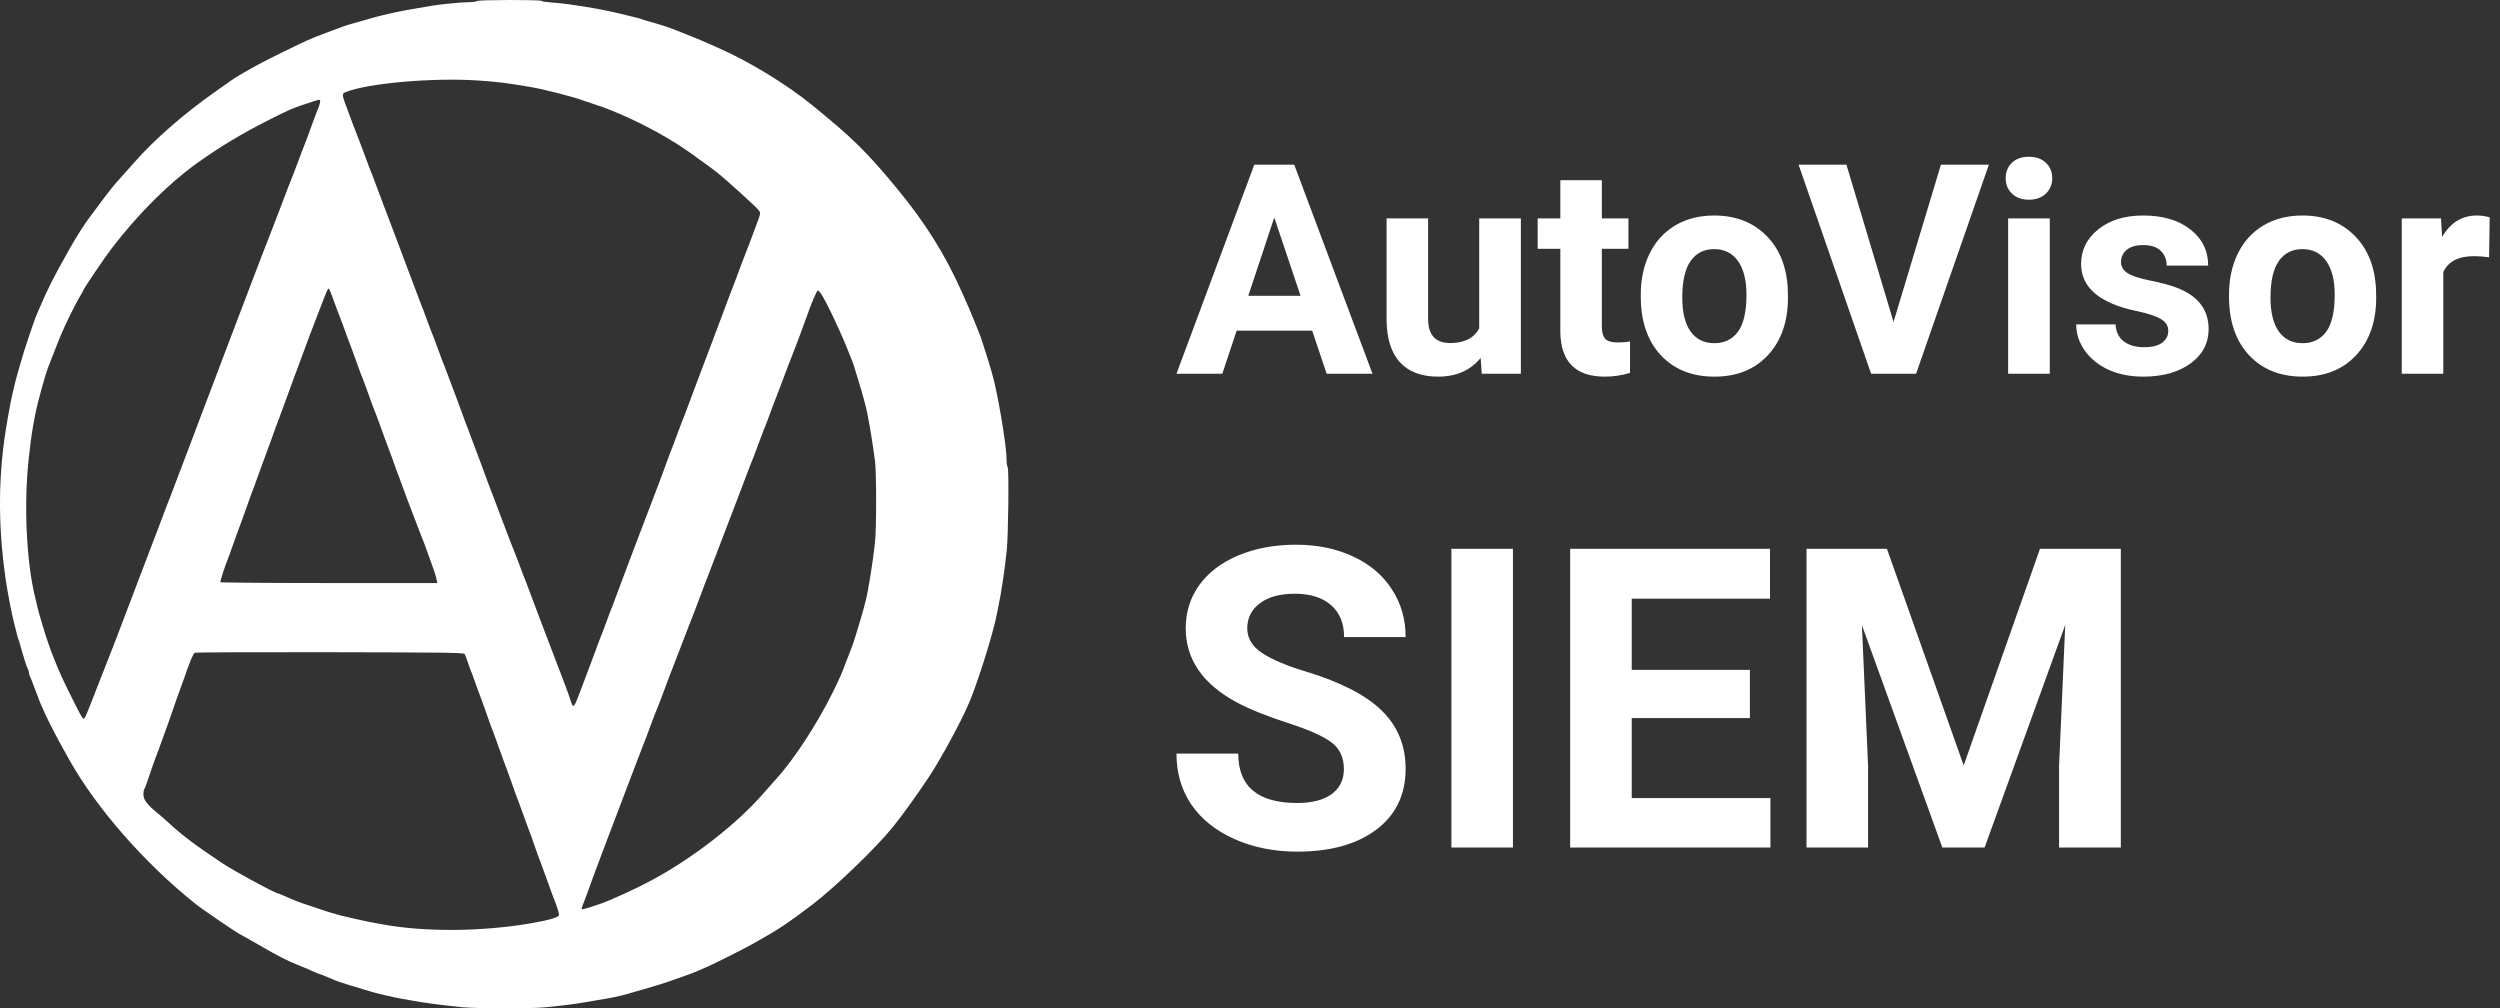 <svg width="119" height="48" viewBox="0 0 119 48" fill="none" xmlns="http://www.w3.org/2000/svg">
<rect x="0" y="0" width="119" height="48" fill="#333333" stroke="none"/>
<path fill-rule="evenodd" clip-rule="evenodd" d="M22.331 0.102C22.517 0.102 22.683 0.078 22.7 0.051C22.739 -0.012 25.736 -0.019 25.775 0.044C25.79 0.068 26.001 0.101 26.245 0.118C26.774 0.155 27.281 0.224 28.303 0.397C28.707 0.466 29.577 0.654 29.886 0.739C30.043 0.782 30.228 0.828 30.297 0.842C30.366 0.855 30.469 0.884 30.524 0.907C30.58 0.929 30.727 0.976 30.852 1.01C31.449 1.174 31.817 1.294 32.24 1.463C33.13 1.819 33.442 1.947 33.654 2.042C33.792 2.104 34.054 2.22 34.234 2.3C35.658 2.928 37.444 4.017 38.63 4.981C40.562 6.55 41.229 7.203 42.642 8.906C44.039 10.592 44.997 12.12 45.818 13.977L46.12 14.659C46.181 14.797 46.317 15.127 46.422 15.39C46.526 15.654 46.631 15.915 46.654 15.97C46.692 16.061 46.786 16.352 47.055 17.207C47.103 17.359 47.17 17.587 47.203 17.711C47.236 17.836 47.283 18.006 47.306 18.09C47.399 18.421 47.664 19.817 47.756 20.461C47.877 21.298 47.914 21.639 47.913 21.902C47.913 22.056 47.936 22.205 47.965 22.234C48.031 22.3 47.996 25.517 47.922 26.189C47.82 27.107 47.758 27.551 47.617 28.383C47.555 28.746 47.361 29.669 47.308 29.847C47.284 29.93 47.237 30.1 47.204 30.225C47.171 30.35 47.127 30.509 47.105 30.578C47.083 30.648 47.015 30.875 46.953 31.083C46.751 31.764 46.36 32.903 46.195 33.291C46.168 33.353 46.125 33.455 46.099 33.518C45.757 34.338 44.759 36.171 44.194 37.018C43.602 37.907 42.892 38.889 42.471 39.402C41.645 40.41 39.734 42.247 38.656 43.068C37.568 43.897 37.056 44.241 36.203 44.717C36.078 44.787 35.885 44.896 35.774 44.959C35.463 45.137 33.985 45.882 33.729 45.989C33.604 46.042 33.389 46.136 33.25 46.198C33.111 46.26 32.895 46.346 32.77 46.389C32.645 46.431 32.35 46.537 32.114 46.623C31.728 46.764 31.133 46.952 30.65 47.086C30.553 47.113 30.405 47.155 30.322 47.179C29.707 47.361 29.357 47.449 28.985 47.513C27.741 47.73 27.564 47.759 26.966 47.836C25.919 47.972 25.386 48.002 24.013 48C23.208 47.999 22.311 47.974 22.019 47.945C21.065 47.849 20.262 47.745 19.672 47.638C19.533 47.613 19.272 47.567 19.091 47.535C18.768 47.478 18.05 47.313 17.754 47.229C17.057 47.03 16.193 46.761 15.987 46.678C15.798 46.603 15.634 46.534 15.45 46.453C15.348 46.408 15.251 46.372 15.234 46.372C15.217 46.372 15.096 46.324 14.964 46.265C14.562 46.086 14.433 46.031 14.148 45.919C13.682 45.736 13.245 45.511 12.359 44.999C11.89 44.727 11.496 44.505 11.485 44.505C11.422 44.505 9.661 43.308 9.299 43.019C6.902 41.105 4.623 38.508 3.32 36.205C2.894 35.451 2.631 34.966 2.392 34.487C2.212 34.127 2.12 33.928 1.904 33.429C1.868 33.346 1.755 33.051 1.653 32.773C1.551 32.496 1.447 32.229 1.421 32.181C1.395 32.133 1.374 32.052 1.374 32.002C1.374 31.952 1.355 31.889 1.332 31.863C1.294 31.819 1.101 31.214 0.963 30.704C0.933 30.593 0.89 30.457 0.868 30.402C0.845 30.346 0.815 30.244 0.801 30.175C0.787 30.105 0.75 29.958 0.719 29.847C0.588 29.382 0.361 28.225 0.259 27.5C-0.117 24.829 -0.085 22.45 0.36 19.957C0.385 19.818 0.432 19.557 0.464 19.377C0.549 18.894 0.745 18.067 0.87 17.661C0.891 17.591 0.933 17.444 0.963 17.333C1.113 16.776 1.63 15.231 1.773 14.911C1.798 14.855 1.852 14.73 1.894 14.633C2.292 13.702 2.556 13.185 3.334 11.808C3.657 11.234 4.04 10.637 4.304 10.294C4.379 10.197 4.641 9.845 4.886 9.512C5.131 9.179 5.469 8.757 5.637 8.576C5.805 8.394 6.152 8.006 6.409 7.713C7.344 6.647 8.75 5.418 10.208 4.392C10.499 4.187 10.836 3.949 10.957 3.864C11.199 3.693 11.223 3.677 11.621 3.448C12.238 3.093 12.594 2.905 13.438 2.491C14.562 1.94 14.78 1.842 15.381 1.617C15.548 1.555 15.73 1.486 15.785 1.464C15.841 1.442 15.966 1.396 16.063 1.363C16.16 1.329 16.285 1.283 16.34 1.26C16.44 1.219 16.732 1.131 17.173 1.01C17.298 0.975 17.457 0.93 17.527 0.909C17.933 0.784 18.76 0.588 19.243 0.503C19.423 0.471 19.673 0.426 19.798 0.403C20.484 0.278 20.69 0.247 21.312 0.178C21.687 0.137 22.146 0.103 22.331 0.102ZM25.262 4.142C24.193 3.958 23.698 3.896 22.801 3.834C20.65 3.685 17.531 3.955 16.454 4.383C16.293 4.447 16.286 4.501 16.395 4.83C16.465 5.042 17.062 6.62 17.174 6.888C17.197 6.943 17.299 7.216 17.401 7.493C17.576 7.97 17.611 8.063 17.725 8.339C17.75 8.401 17.855 8.679 17.956 8.957C18.058 9.234 18.16 9.507 18.183 9.562C18.206 9.618 18.331 9.947 18.46 10.294C18.59 10.641 18.715 10.97 18.738 11.026C18.761 11.081 18.864 11.354 18.967 11.631C19.07 11.909 19.172 12.181 19.194 12.237C19.266 12.421 19.631 13.39 19.821 13.902C19.924 14.179 20.029 14.457 20.055 14.52L20.147 14.747C20.173 14.809 20.254 15.031 20.328 15.239C20.402 15.447 20.486 15.674 20.515 15.743C20.602 15.948 20.639 16.046 20.834 16.576C21.035 17.126 21.071 17.22 21.15 17.409C21.179 17.478 21.286 17.762 21.387 18.039C21.489 18.317 21.592 18.589 21.616 18.645C21.64 18.7 21.742 18.973 21.842 19.25C22.053 19.835 22.213 20.267 22.273 20.411C22.295 20.466 22.397 20.739 22.499 21.016C22.601 21.294 22.704 21.566 22.727 21.622C22.751 21.677 22.852 21.95 22.953 22.227C23.121 22.695 23.387 23.403 23.483 23.64C23.505 23.696 23.63 24.025 23.759 24.372C23.889 24.719 24.013 25.048 24.036 25.104C24.093 25.247 24.217 25.57 24.315 25.835C24.362 25.96 24.43 26.13 24.467 26.214C24.503 26.297 24.617 26.592 24.719 26.87C24.895 27.347 24.931 27.441 25.044 27.715C25.069 27.777 25.174 28.055 25.275 28.333C25.377 28.61 25.479 28.883 25.503 28.939C25.526 28.994 25.651 29.323 25.78 29.67C25.91 30.017 26.035 30.346 26.058 30.402C26.081 30.457 26.206 30.787 26.337 31.133C26.467 31.48 26.692 32.071 26.837 32.445C26.981 32.82 27.131 33.234 27.17 33.366C27.279 33.739 27.325 33.698 27.594 32.975C27.698 32.698 27.869 32.243 27.975 31.966C28.081 31.689 28.251 31.234 28.353 30.957C28.548 30.425 28.585 30.328 28.671 30.124C28.7 30.055 28.785 29.828 28.858 29.62C28.932 29.412 29.014 29.19 29.039 29.128L29.132 28.901C29.158 28.838 29.262 28.56 29.364 28.282C29.466 28.005 29.567 27.733 29.59 27.677C29.613 27.622 29.681 27.44 29.742 27.273C29.803 27.107 29.871 26.925 29.893 26.87C29.916 26.814 30.04 26.485 30.17 26.138C30.299 25.791 30.424 25.462 30.448 25.406C30.471 25.351 30.653 24.874 30.852 24.347C31.052 23.819 31.233 23.343 31.256 23.287C31.334 23.094 31.601 22.377 31.735 22C31.809 21.792 31.891 21.571 31.916 21.508C31.942 21.446 31.983 21.344 32.009 21.281C32.034 21.219 32.138 20.941 32.24 20.663C32.341 20.386 32.446 20.108 32.471 20.045L32.565 19.818C32.59 19.756 32.694 19.477 32.796 19.2C32.898 18.922 33 18.65 33.022 18.594C33.045 18.539 33.131 18.312 33.213 18.09C33.426 17.515 33.831 16.443 33.88 16.324C33.904 16.268 34.005 15.996 34.107 15.718C34.209 15.441 34.312 15.168 34.335 15.113C34.359 15.057 34.461 14.785 34.563 14.507C34.665 14.23 34.769 13.952 34.794 13.889L34.886 13.662C34.911 13.6 35.015 13.321 35.117 13.044C35.218 12.766 35.321 12.494 35.344 12.438C35.456 12.17 36.053 10.593 36.123 10.38C36.196 10.161 36.196 10.128 36.123 10.017C36.036 9.885 34.518 8.508 34.108 8.189C33.869 8.004 33.606 7.812 32.827 7.254C31.612 6.384 29.702 5.416 28.328 4.975C28.093 4.899 27.854 4.819 27.799 4.797C27.398 4.638 25.911 4.253 25.262 4.142ZM15.152 5.145C15.174 5.103 15.208 4.995 15.228 4.906C15.267 4.727 15.241 4.716 14.978 4.805C14.894 4.833 14.656 4.912 14.448 4.981C13.911 5.157 13.774 5.217 12.757 5.731C11.523 6.353 10.432 7.01 9.374 7.77C8.019 8.741 6.584 10.173 5.327 11.808C4.959 12.287 3.949 13.784 3.949 13.851C3.949 13.866 3.892 13.969 3.822 14.079C3.688 14.291 3.276 15.1 3.096 15.504L2.894 15.958C2.842 16.076 2.704 16.422 2.588 16.727C2.471 17.033 2.356 17.328 2.331 17.383C2.195 17.691 1.81 19.062 1.688 19.679C1.532 20.464 1.486 20.772 1.371 21.799C1.126 23.996 1.252 26.734 1.678 28.459C1.702 28.556 1.748 28.749 1.78 28.888C1.812 29.027 1.857 29.197 1.879 29.267C1.901 29.336 1.958 29.529 2.006 29.695C2.152 30.206 2.369 30.847 2.535 31.26C2.885 32.13 2.914 32.194 3.424 33.222C3.837 34.053 3.928 34.212 3.993 34.211C4.04 34.21 4.1 34.068 4.709 32.501C5.017 31.707 5.294 31.001 5.323 30.932C5.352 30.862 5.393 30.76 5.414 30.704C5.435 30.649 5.6 30.218 5.78 29.746C6.259 28.49 6.799 27.073 7.114 26.239C7.267 25.837 7.41 25.462 7.433 25.406C7.456 25.351 7.58 25.022 7.71 24.675C7.937 24.068 7.982 23.952 8.084 23.703C8.11 23.641 8.237 23.306 8.366 22.959C8.496 22.612 8.621 22.283 8.644 22.227C8.667 22.172 8.792 21.843 8.923 21.496C9.053 21.149 9.285 20.536 9.437 20.133C9.59 19.731 9.827 19.107 9.963 18.746C10.1 18.385 10.323 17.795 10.46 17.434L10.957 16.122C11.577 14.486 11.937 13.541 11.975 13.448C11.998 13.392 12.146 13.006 12.303 12.59C12.46 12.174 12.612 11.776 12.642 11.707C12.662 11.659 12.677 11.621 12.693 11.584C12.766 11.408 12.833 11.231 13.287 10.042C13.736 8.864 13.804 8.684 13.878 8.506C13.894 8.466 13.911 8.427 13.932 8.376C13.961 8.307 14.068 8.023 14.169 7.746C14.271 7.468 14.378 7.184 14.408 7.115C14.495 6.91 14.636 6.53 15.011 5.5C15.066 5.348 15.13 5.188 15.152 5.145ZM16.265 15.315C16.188 15.127 15.919 14.409 15.806 14.089C15.745 13.915 15.676 13.761 15.653 13.747C15.607 13.718 15.573 13.793 15.233 14.684C15.101 15.031 14.975 15.36 14.952 15.415C14.857 15.652 14.591 16.361 14.422 16.828C14.322 17.106 14.22 17.378 14.197 17.434C14.172 17.489 14.092 17.705 14.018 17.913C13.944 18.121 13.819 18.462 13.741 18.67C13.662 18.878 13.538 19.219 13.464 19.427C13.39 19.635 13.31 19.851 13.287 19.906C13.236 20.031 13.086 20.44 12.908 20.941C12.834 21.149 12.755 21.365 12.732 21.42C12.71 21.476 12.664 21.601 12.63 21.698C12.597 21.795 12.551 21.92 12.528 21.975C12.506 22.031 12.427 22.246 12.353 22.454C12.164 22.986 12.022 23.371 11.972 23.489C11.949 23.544 11.848 23.828 11.747 24.12C11.647 24.411 11.546 24.695 11.522 24.75C11.455 24.91 11.098 25.896 10.955 26.315C10.927 26.398 10.885 26.511 10.862 26.567C10.72 26.904 10.47 27.677 10.491 27.712C10.505 27.734 12.834 27.753 15.666 27.753H20.816L20.782 27.589C20.745 27.41 20.658 27.135 20.539 26.819C20.497 26.708 20.402 26.447 20.328 26.239C20.188 25.843 20.149 25.741 20.061 25.532C20.032 25.463 19.88 25.066 19.723 24.649C19.566 24.233 19.418 23.847 19.395 23.792C19.371 23.736 19.291 23.52 19.218 23.312C19.144 23.104 19.065 22.888 19.042 22.833C18.991 22.709 18.84 22.299 18.663 21.799C18.589 21.59 18.509 21.375 18.486 21.319C18.435 21.195 18.285 20.785 18.107 20.285C18.033 20.077 17.949 19.85 17.92 19.78C17.828 19.562 17.696 19.207 17.451 18.519C17.377 18.311 17.296 18.089 17.27 18.027L17.177 17.8C17.152 17.737 17.07 17.516 16.996 17.308C16.819 16.807 16.668 16.398 16.617 16.273C16.594 16.218 16.515 16.002 16.441 15.794C16.368 15.586 16.288 15.37 16.265 15.315ZM40.442 16.879C40.116 16.01 39.316 14.309 39.071 13.965C39.017 13.889 38.953 13.826 38.93 13.826C38.88 13.826 38.621 14.432 38.412 15.037C38.28 15.422 37.787 16.734 37.655 17.055C37.568 17.265 37.532 17.358 37.288 18.014C37.159 18.361 37.032 18.696 37.006 18.758C36.89 19.043 36.857 19.129 36.683 19.604C36.487 20.137 36.45 20.234 36.365 20.436C36.335 20.506 36.228 20.789 36.126 21.067C35.908 21.663 35.85 21.813 35.709 22.152C35.681 22.221 35.551 22.562 35.421 22.909C35.292 23.256 35.167 23.585 35.144 23.64C35.121 23.696 34.96 24.116 34.786 24.574C34.272 25.929 33.723 27.365 33.667 27.5C33.576 27.721 33.539 27.817 33.35 28.333C33.248 28.61 33.141 28.894 33.112 28.964C33.083 29.033 33.043 29.135 33.023 29.191C33.002 29.246 32.962 29.348 32.934 29.418C32.905 29.487 32.73 29.941 32.545 30.427C32.167 31.417 32.075 31.657 32 31.84C31.901 32.086 31.867 32.173 31.684 32.672C31.583 32.95 31.479 33.228 31.453 33.291C31.428 33.353 31.388 33.455 31.364 33.518C31.304 33.674 31.229 33.859 31.166 34.01C31.137 34.079 31.03 34.363 30.929 34.64C30.739 35.157 30.703 35.253 30.612 35.473C30.583 35.542 30.417 35.974 30.244 36.432C30.07 36.889 29.798 37.605 29.639 38.021C29.48 38.437 29.243 39.062 29.113 39.409C28.983 39.756 28.857 40.085 28.834 40.14C28.811 40.196 28.709 40.468 28.607 40.746C28.505 41.023 28.403 41.296 28.379 41.351C28.356 41.407 28.276 41.623 28.202 41.831C27.967 42.492 27.852 42.803 27.727 43.111C27.695 43.191 27.68 43.268 27.693 43.281C27.72 43.308 28.599 43.031 28.884 42.906C28.981 42.863 29.128 42.799 29.212 42.764C29.817 42.506 30.602 42.128 31.13 41.84C33.066 40.782 35.087 39.202 36.333 37.771C36.525 37.551 36.819 37.22 36.985 37.036C37.801 36.136 38.91 34.433 39.629 32.975C39.997 32.227 40.031 32.15 40.291 31.461C40.406 31.156 40.52 30.861 40.545 30.805C40.596 30.689 40.686 30.409 40.846 29.872C40.907 29.664 40.976 29.437 40.997 29.367C41.019 29.298 41.062 29.145 41.093 29.027C41.112 28.956 41.136 28.862 41.159 28.776C41.174 28.719 41.188 28.665 41.2 28.623C41.326 28.146 41.552 26.741 41.651 25.81C41.721 25.16 41.721 22.513 41.651 21.953C41.536 21.033 41.308 19.692 41.199 19.301C41.175 19.218 41.129 19.047 41.096 18.922C41.063 18.797 41.019 18.639 40.997 18.569C40.976 18.5 40.907 18.273 40.846 18.065C40.68 17.506 40.596 17.247 40.534 17.106C40.504 17.037 40.463 16.934 40.442 16.879ZM22.246 31.461C22.203 31.323 22.146 31.175 22.12 31.133C22.079 31.067 21.301 31.056 15.699 31.045C12.193 31.039 9.299 31.05 9.269 31.071C9.186 31.126 9.014 31.545 8.735 32.37C8.706 32.453 8.665 32.566 8.643 32.622C8.621 32.678 8.575 32.802 8.542 32.9C8.509 32.997 8.463 33.121 8.44 33.177C8.417 33.233 8.331 33.482 8.248 33.732C8.165 33.982 8.063 34.277 8.021 34.388C7.979 34.499 7.884 34.76 7.81 34.968C7.616 35.514 7.478 35.887 7.429 36.003C7.383 36.112 7.055 37.054 6.963 37.34C6.932 37.437 6.888 37.538 6.866 37.564C6.844 37.591 6.826 37.706 6.826 37.82C6.826 38.063 7.008 38.306 7.474 38.684C7.631 38.81 7.873 39.02 8.012 39.15C8.648 39.743 9.23 40.183 10.536 41.059C11.125 41.454 13.124 42.537 13.264 42.537C13.277 42.537 13.384 42.58 13.502 42.632C14.068 42.884 14.21 42.938 14.751 43.116C15.07 43.221 15.376 43.325 15.432 43.345C15.487 43.366 15.635 43.411 15.76 43.446C15.885 43.48 16.044 43.526 16.113 43.548C16.183 43.57 16.41 43.626 16.618 43.671C16.826 43.716 17.076 43.773 17.173 43.797C17.27 43.822 17.475 43.865 17.628 43.893L18.183 43.995C20.211 44.37 22.902 44.353 25.249 43.952C26.173 43.795 26.612 43.662 26.612 43.542C26.612 43.46 26.479 43.048 26.361 42.764C26.311 42.643 26.164 42.243 25.982 41.73C25.908 41.522 25.828 41.306 25.806 41.25C25.783 41.195 25.737 41.07 25.704 40.973C25.67 40.876 25.623 40.751 25.599 40.695C25.575 40.64 25.509 40.452 25.452 40.277C25.349 39.964 25.229 39.63 25.148 39.434C25.125 39.378 25.046 39.163 24.972 38.955C24.783 38.423 24.641 38.038 24.591 37.92C24.568 37.865 24.466 37.581 24.366 37.289C24.266 36.998 24.165 36.714 24.141 36.659C24.092 36.542 23.953 36.165 23.76 35.624C23.568 35.084 23.429 34.706 23.38 34.59C23.356 34.534 23.255 34.251 23.155 33.959C23.054 33.668 22.953 33.384 22.93 33.328C22.906 33.273 22.842 33.103 22.787 32.95C22.484 32.107 22.41 31.906 22.37 31.815C22.346 31.759 22.29 31.6 22.246 31.461ZM95.587 10.395V17.791H97.569V10.395H95.587ZM95.765 7.75C95.569 7.941 95.471 8.185 95.471 8.481C95.471 8.782 95.571 9.028 95.772 9.219C95.977 9.411 96.245 9.506 96.578 9.506C96.911 9.506 97.177 9.411 97.378 9.219C97.583 9.028 97.686 8.782 97.686 8.481C97.686 8.185 97.585 7.941 97.385 7.75C97.184 7.558 96.915 7.462 96.578 7.462C96.236 7.462 95.965 7.558 95.765 7.75ZM58.864 15.741H62.46L63.15 17.791H65.331L61.605 7.838H59.705L56 17.791H58.181L58.864 15.741ZM61.906 14.08H59.418L60.655 10.354L61.906 14.08ZM68.455 17.928C69.316 17.928 69.991 17.632 70.478 17.04L70.533 17.791H72.393V10.395H70.41V15.631C70.159 16.096 69.699 16.329 69.029 16.329C68.328 16.329 67.977 15.944 67.977 15.173V10.395H66.001V15.242C66.01 16.121 66.222 16.789 66.637 17.245C67.056 17.7 67.662 17.928 68.455 17.928ZM76.248 8.577V10.395H77.513V11.844H76.248V15.536C76.248 15.809 76.3 16.005 76.405 16.123C76.51 16.242 76.711 16.301 77.007 16.301C77.226 16.301 77.419 16.285 77.588 16.253V17.75C77.201 17.869 76.802 17.928 76.392 17.928C75.006 17.928 74.3 17.229 74.272 15.83V11.844H73.192V10.395H74.272V8.577H76.248ZM78.524 12.063C78.242 12.637 78.101 13.291 78.101 14.025V14.114C78.101 15.29 78.417 16.219 79.051 16.903C79.689 17.586 80.541 17.928 81.607 17.928C82.674 17.928 83.524 17.586 84.157 16.903C84.791 16.215 85.107 15.303 85.107 14.168L85.094 13.663C85.021 12.614 84.668 11.785 84.034 11.174C83.405 10.564 82.592 10.258 81.594 10.258C80.892 10.258 80.274 10.415 79.741 10.73C79.213 11.044 78.807 11.489 78.524 12.063ZM80.473 15.782C80.208 15.408 80.076 14.87 80.076 14.168C80.076 13.38 80.208 12.799 80.473 12.425C80.737 12.047 81.111 11.858 81.594 11.858C82.081 11.858 82.46 12.047 82.728 12.425C82.997 12.803 83.132 13.337 83.132 14.025C83.132 14.832 82.997 15.419 82.728 15.789C82.46 16.153 82.086 16.335 81.607 16.335C81.115 16.335 80.737 16.151 80.473 15.782ZM90.132 15.324L92.388 7.838H94.671L91.205 17.791H89.065L85.613 7.838H87.89L90.132 15.324ZM103.209 15.748C103.209 15.506 103.088 15.317 102.847 15.18C102.61 15.039 102.227 14.914 101.698 14.804C99.939 14.435 99.06 13.688 99.06 12.562C99.06 11.906 99.331 11.359 99.873 10.921C100.42 10.479 101.133 10.258 102.013 10.258C102.951 10.258 103.701 10.479 104.262 10.921C104.827 11.363 105.109 11.938 105.109 12.644H103.134C103.134 12.361 103.043 12.129 102.86 11.947C102.678 11.76 102.393 11.666 102.006 11.666C101.673 11.666 101.416 11.742 101.233 11.892C101.051 12.043 100.96 12.234 100.96 12.466C100.96 12.685 101.062 12.863 101.268 12.999C101.477 13.132 101.828 13.248 102.32 13.348C102.812 13.444 103.227 13.553 103.564 13.676C104.608 14.059 105.13 14.722 105.13 15.665C105.13 16.34 104.84 16.887 104.262 17.306C103.683 17.721 102.936 17.928 102.02 17.928C101.4 17.928 100.848 17.819 100.365 17.6C99.887 17.377 99.511 17.074 99.237 16.691C98.964 16.303 98.827 15.887 98.827 15.44H100.7C100.718 15.791 100.848 16.06 101.09 16.247C101.331 16.433 101.655 16.527 102.061 16.527C102.439 16.527 102.724 16.456 102.915 16.315C103.111 16.169 103.209 15.98 103.209 15.748ZM106.524 12.063C106.242 12.637 106.101 13.291 106.101 14.025V14.114C106.101 15.29 106.417 16.219 107.051 16.903C107.689 17.586 108.541 17.928 109.607 17.928C110.674 17.928 111.524 17.586 112.157 16.903C112.791 16.215 113.107 15.303 113.107 14.168L113.094 13.663C113.021 12.614 112.668 11.785 112.034 11.174C111.405 10.564 110.592 10.258 109.594 10.258C108.892 10.258 108.274 10.415 107.741 10.73C107.213 11.044 106.807 11.489 106.524 12.063ZM108.473 15.782C108.208 15.408 108.076 14.87 108.076 14.168C108.076 13.38 108.208 12.799 108.473 12.425C108.737 12.047 109.111 11.858 109.594 11.858C110.081 11.858 110.46 12.047 110.729 12.425C110.997 12.803 111.132 13.337 111.132 14.025C111.132 14.832 110.997 15.419 110.729 15.789C110.46 16.153 110.086 16.335 109.607 16.335C109.115 16.335 108.737 16.151 108.473 15.782ZM118.48 12.248C118.212 12.211 117.975 12.193 117.77 12.193C117.022 12.193 116.532 12.446 116.3 12.952V17.791H114.324V10.395H116.19L116.245 11.277C116.642 10.598 117.191 10.258 117.893 10.258C118.111 10.258 118.316 10.288 118.508 10.347L118.48 12.248ZM63.969 36.612C63.969 36.058 63.773 35.635 63.383 35.342C62.992 35.043 62.289 34.73 61.273 34.405C60.258 34.073 59.454 33.747 58.861 33.428C57.247 32.556 56.44 31.381 56.44 29.903C56.44 29.135 56.654 28.451 57.084 27.852C57.52 27.247 58.142 26.775 58.949 26.436C59.763 26.098 60.675 25.928 61.684 25.928C62.699 25.928 63.604 26.114 64.398 26.485C65.193 26.849 65.808 27.367 66.244 28.038C66.687 28.708 66.908 29.47 66.908 30.323H63.978C63.978 29.672 63.773 29.167 63.363 28.809C62.953 28.445 62.377 28.262 61.635 28.262C60.919 28.262 60.362 28.415 59.965 28.721C59.568 29.021 59.369 29.418 59.369 29.913C59.369 30.375 59.6 30.762 60.062 31.075C60.531 31.387 61.218 31.68 62.123 31.954C63.79 32.455 65.004 33.077 65.766 33.819C66.527 34.561 66.908 35.486 66.908 36.592C66.908 37.823 66.443 38.79 65.512 39.493C64.581 40.189 63.328 40.538 61.752 40.538C60.658 40.538 59.662 40.339 58.764 39.942C57.865 39.538 57.178 38.988 56.703 38.291C56.234 37.595 56 36.788 56 35.87H58.94C58.94 37.439 59.877 38.223 61.752 38.223C62.449 38.223 62.992 38.083 63.383 37.803C63.773 37.517 63.969 37.12 63.969 36.612ZM72.016 40.342H69.086V26.123H72.016V40.342ZM77.67 34.18H83.295V31.885H77.67V28.497H84.252V26.123H74.74V40.342H84.272V37.989H77.67V34.18ZM89.818 26.123L93.471 36.436L97.103 26.123H100.951V40.342H98.012V36.456L98.305 29.747L94.467 40.342H92.455L88.627 29.756L88.92 36.456V40.342H85.99V26.123H89.818Z" fill="white"/>
</svg>
